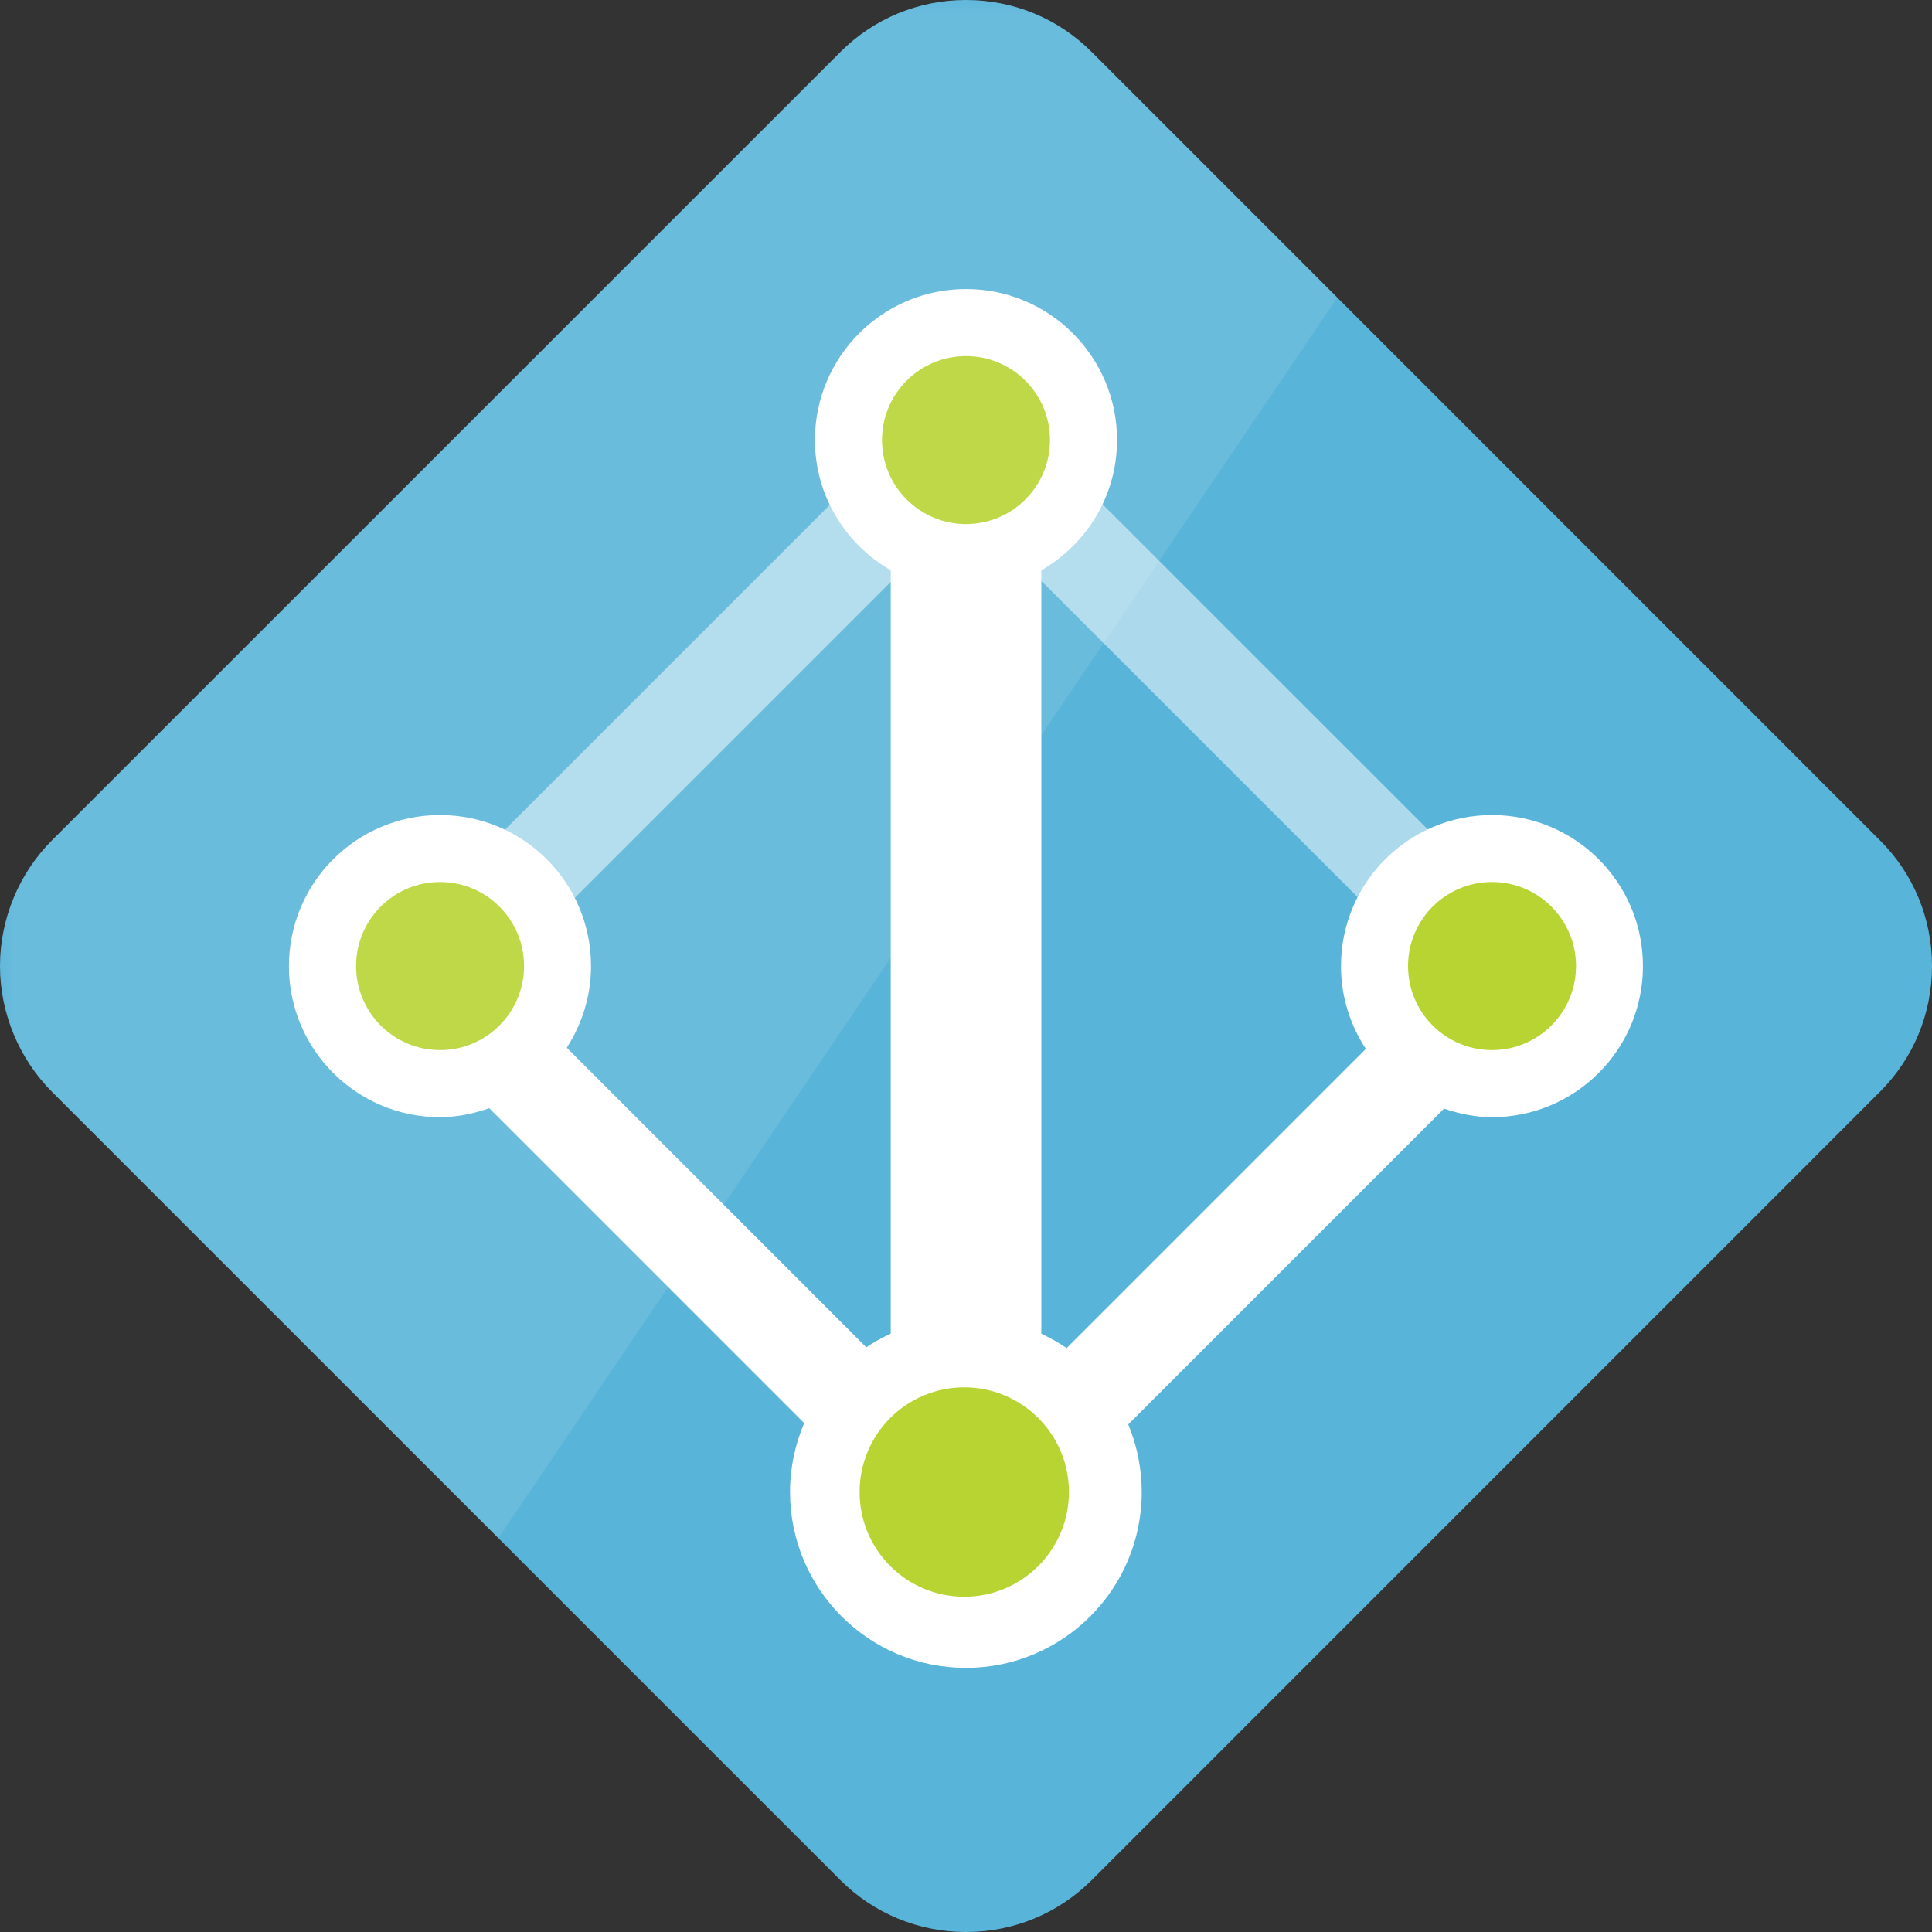 <?xml version="1.0" encoding="UTF-8"?>
<svg xmlns="http://www.w3.org/2000/svg" xmlns:xlink="http://www.w3.org/1999/xlink" width="70pt" height="70pt" viewBox="0 0 70 70" version="1.1">
<rect x="0" y="0" width="70" height="70" fill="#333333" stroke="none"/>
<defs>
<filter id="alpha" filterUnits="objectBoundingBox" x="0%" y="0%" width="100%" height="100%">
  <feColorMatrix type="matrix" in="SourceGraphic" values="0 0 0 0 1 0 0 0 0 1 0 0 0 0 1 0 0 0 1 0"/>
</filter>
<mask id="mask0">
  <g filter="url(#alpha)">
<rect x="0" y="0" width="70" height="70" style="fill:rgb(0%,0%,0%);fill-opacity:0.502;stroke:none;"/>
  </g>
</mask>
<clipPath id="clip1">
  <rect x="0" y="0" width="70" height="70"/>
</clipPath>
<g id="surface5" clip-path="url(#clip1)">
<path style=" stroke:none;fill-rule:nonzero;fill:rgb(100%,100%,100%);fill-opacity:1;" d="M 56.66 34.977 L 54.164 37.477 L 33.691 17.008 L 36.188 14.512 Z M 56.66 34.977 "/>
</g>
<mask id="mask1">
  <g filter="url(#alpha)">
<rect x="0" y="0" width="70" height="70" style="fill:rgb(0%,0%,0%);fill-opacity:0.502;stroke:none;"/>
  </g>
</mask>
<clipPath id="clip2">
  <rect x="0" y="0" width="70" height="70"/>
</clipPath>
<g id="surface8" clip-path="url(#clip2)">
<path style=" stroke:none;fill-rule:nonzero;fill:rgb(100%,100%,100%);fill-opacity:1;" d="M 33.832 14.527 L 36.332 17.027 L 15.863 37.496 L 13.363 34.996 Z M 33.832 14.527 "/>
</g>
<mask id="mask2">
  <g filter="url(#alpha)">
<rect x="0" y="0" width="70" height="70" style="fill:rgb(0%,0%,0%);fill-opacity:0.102;stroke:none;"/>
  </g>
</mask>
<clipPath id="clip3">
  <rect x="0" y="0" width="70" height="70"/>
</clipPath>
<g id="surface11" clip-path="url(#clip3)">
<path style=" stroke:none;fill-rule:nonzero;fill:rgb(100%,100%,100%);fill-opacity:1;" d="M 39.566 1.895 C 38.348 0.672 36.727 0 35 0 C 33.277 0 31.656 0.672 30.438 1.895 L 1.895 30.438 C 0.688 31.637 0 33.301 0 35 C 0 36.699 0.688 38.363 1.895 39.566 L 18.055 55.727 L 48.453 10.777 Z M 39.566 1.895 "/>
</g>
</defs>
<g id="surface1">
<path style=" stroke:none;fill-rule:nonzero;fill:rgb(34.902%,70.588%,85.098%);fill-opacity:1;" d="M 35 70 C 33.277 70 31.652 69.328 30.438 68.109 L 1.891 39.566 C 0.688 38.363 0 36.699 0 35 C 0 33.301 0.688 31.637 1.891 30.438 L 30.438 1.895 C 31.656 0.672 33.277 0 35 0 C 36.727 0 38.348 0.672 39.566 1.895 L 68.105 30.438 C 69.328 31.652 70 33.273 70 35 C 70 36.727 69.328 38.348 68.105 39.566 L 39.566 68.109 C 38.348 69.328 36.727 70 35 70 "/>
<path style=" stroke:none;fill-rule:nonzero;fill:rgb(100%,100%,100%);fill-opacity:1;" d="M 54.059 29.531 C 51.035 29.531 48.586 31.98 48.586 35.004 C 48.586 36.113 48.922 37.141 49.488 38.004 L 38.648 48.844 C 38.359 48.645 38.051 48.477 37.73 48.324 L 37.73 20.664 C 39.363 19.715 40.473 17.969 40.473 15.945 C 40.473 12.922 38.023 10.473 35 10.473 C 31.98 10.473 29.527 12.922 29.527 15.945 C 29.527 17.969 30.641 19.715 32.273 20.664 L 32.273 48.32 C 31.965 48.465 31.664 48.625 31.387 48.816 L 20.535 37.961 C 21.086 37.105 21.414 36.094 21.414 35.004 C 21.414 31.98 18.965 29.531 15.941 29.531 C 12.918 29.531 10.469 31.98 10.469 35.004 C 10.469 38.027 12.918 40.477 15.941 40.477 C 16.57 40.477 17.164 40.348 17.727 40.152 L 29.137 51.562 C 28.809 52.332 28.625 53.172 28.625 54.059 C 28.625 57.578 31.48 60.43 34.996 60.43 C 38.516 60.43 41.367 57.578 41.367 54.059 C 41.367 53.191 41.191 52.363 40.879 51.609 L 52.32 40.168 C 52.867 40.352 53.445 40.477 54.059 40.477 C 57.078 40.477 59.527 38.027 59.527 35.004 C 59.527 31.98 57.078 29.531 54.059 29.531 Z M 54.059 29.531 "/>
<use xlink:href="#surface5" mask="url(#mask0)"/>
<use xlink:href="#surface8" mask="url(#mask1)"/>
<path style=" stroke:none;fill-rule:nonzero;fill:rgb(72.157%,83.137%,19.608%);fill-opacity:1;" d="M 38.73 54.059 C 38.73 56.152 37.031 57.852 34.938 57.852 C 32.84 57.852 31.145 56.152 31.145 54.059 C 31.145 51.965 32.84 50.266 34.938 50.266 C 37.031 50.266 38.73 51.965 38.73 54.059 "/>
<path style=" stroke:none;fill-rule:nonzero;fill:rgb(72.157%,83.137%,19.608%);fill-opacity:1;" d="M 38.043 15.945 C 38.043 17.625 36.68 18.988 35 18.988 C 33.32 18.988 31.957 17.625 31.957 15.945 C 31.957 14.262 33.32 12.902 35 12.902 C 36.68 12.902 38.043 14.262 38.043 15.945 "/>
<path style=" stroke:none;fill-rule:nonzero;fill:rgb(72.157%,83.137%,19.608%);fill-opacity:1;" d="M 18.988 35 C 18.988 36.684 17.625 38.047 15.945 38.047 C 14.262 38.047 12.902 36.684 12.902 35 C 12.902 33.32 14.262 31.957 15.945 31.957 C 17.625 31.957 18.988 33.32 18.988 35 "/>
<path style=" stroke:none;fill-rule:nonzero;fill:rgb(72.157%,83.137%,19.608%);fill-opacity:1;" d="M 57.102 35 C 57.102 36.684 55.738 38.047 54.059 38.047 C 52.379 38.047 51.016 36.684 51.016 35 C 51.016 33.32 52.379 31.957 54.059 31.957 C 55.738 31.957 57.102 33.32 57.102 35 "/>
<use xlink:href="#surface11" mask="url(#mask2)"/>
</g>
</svg>
